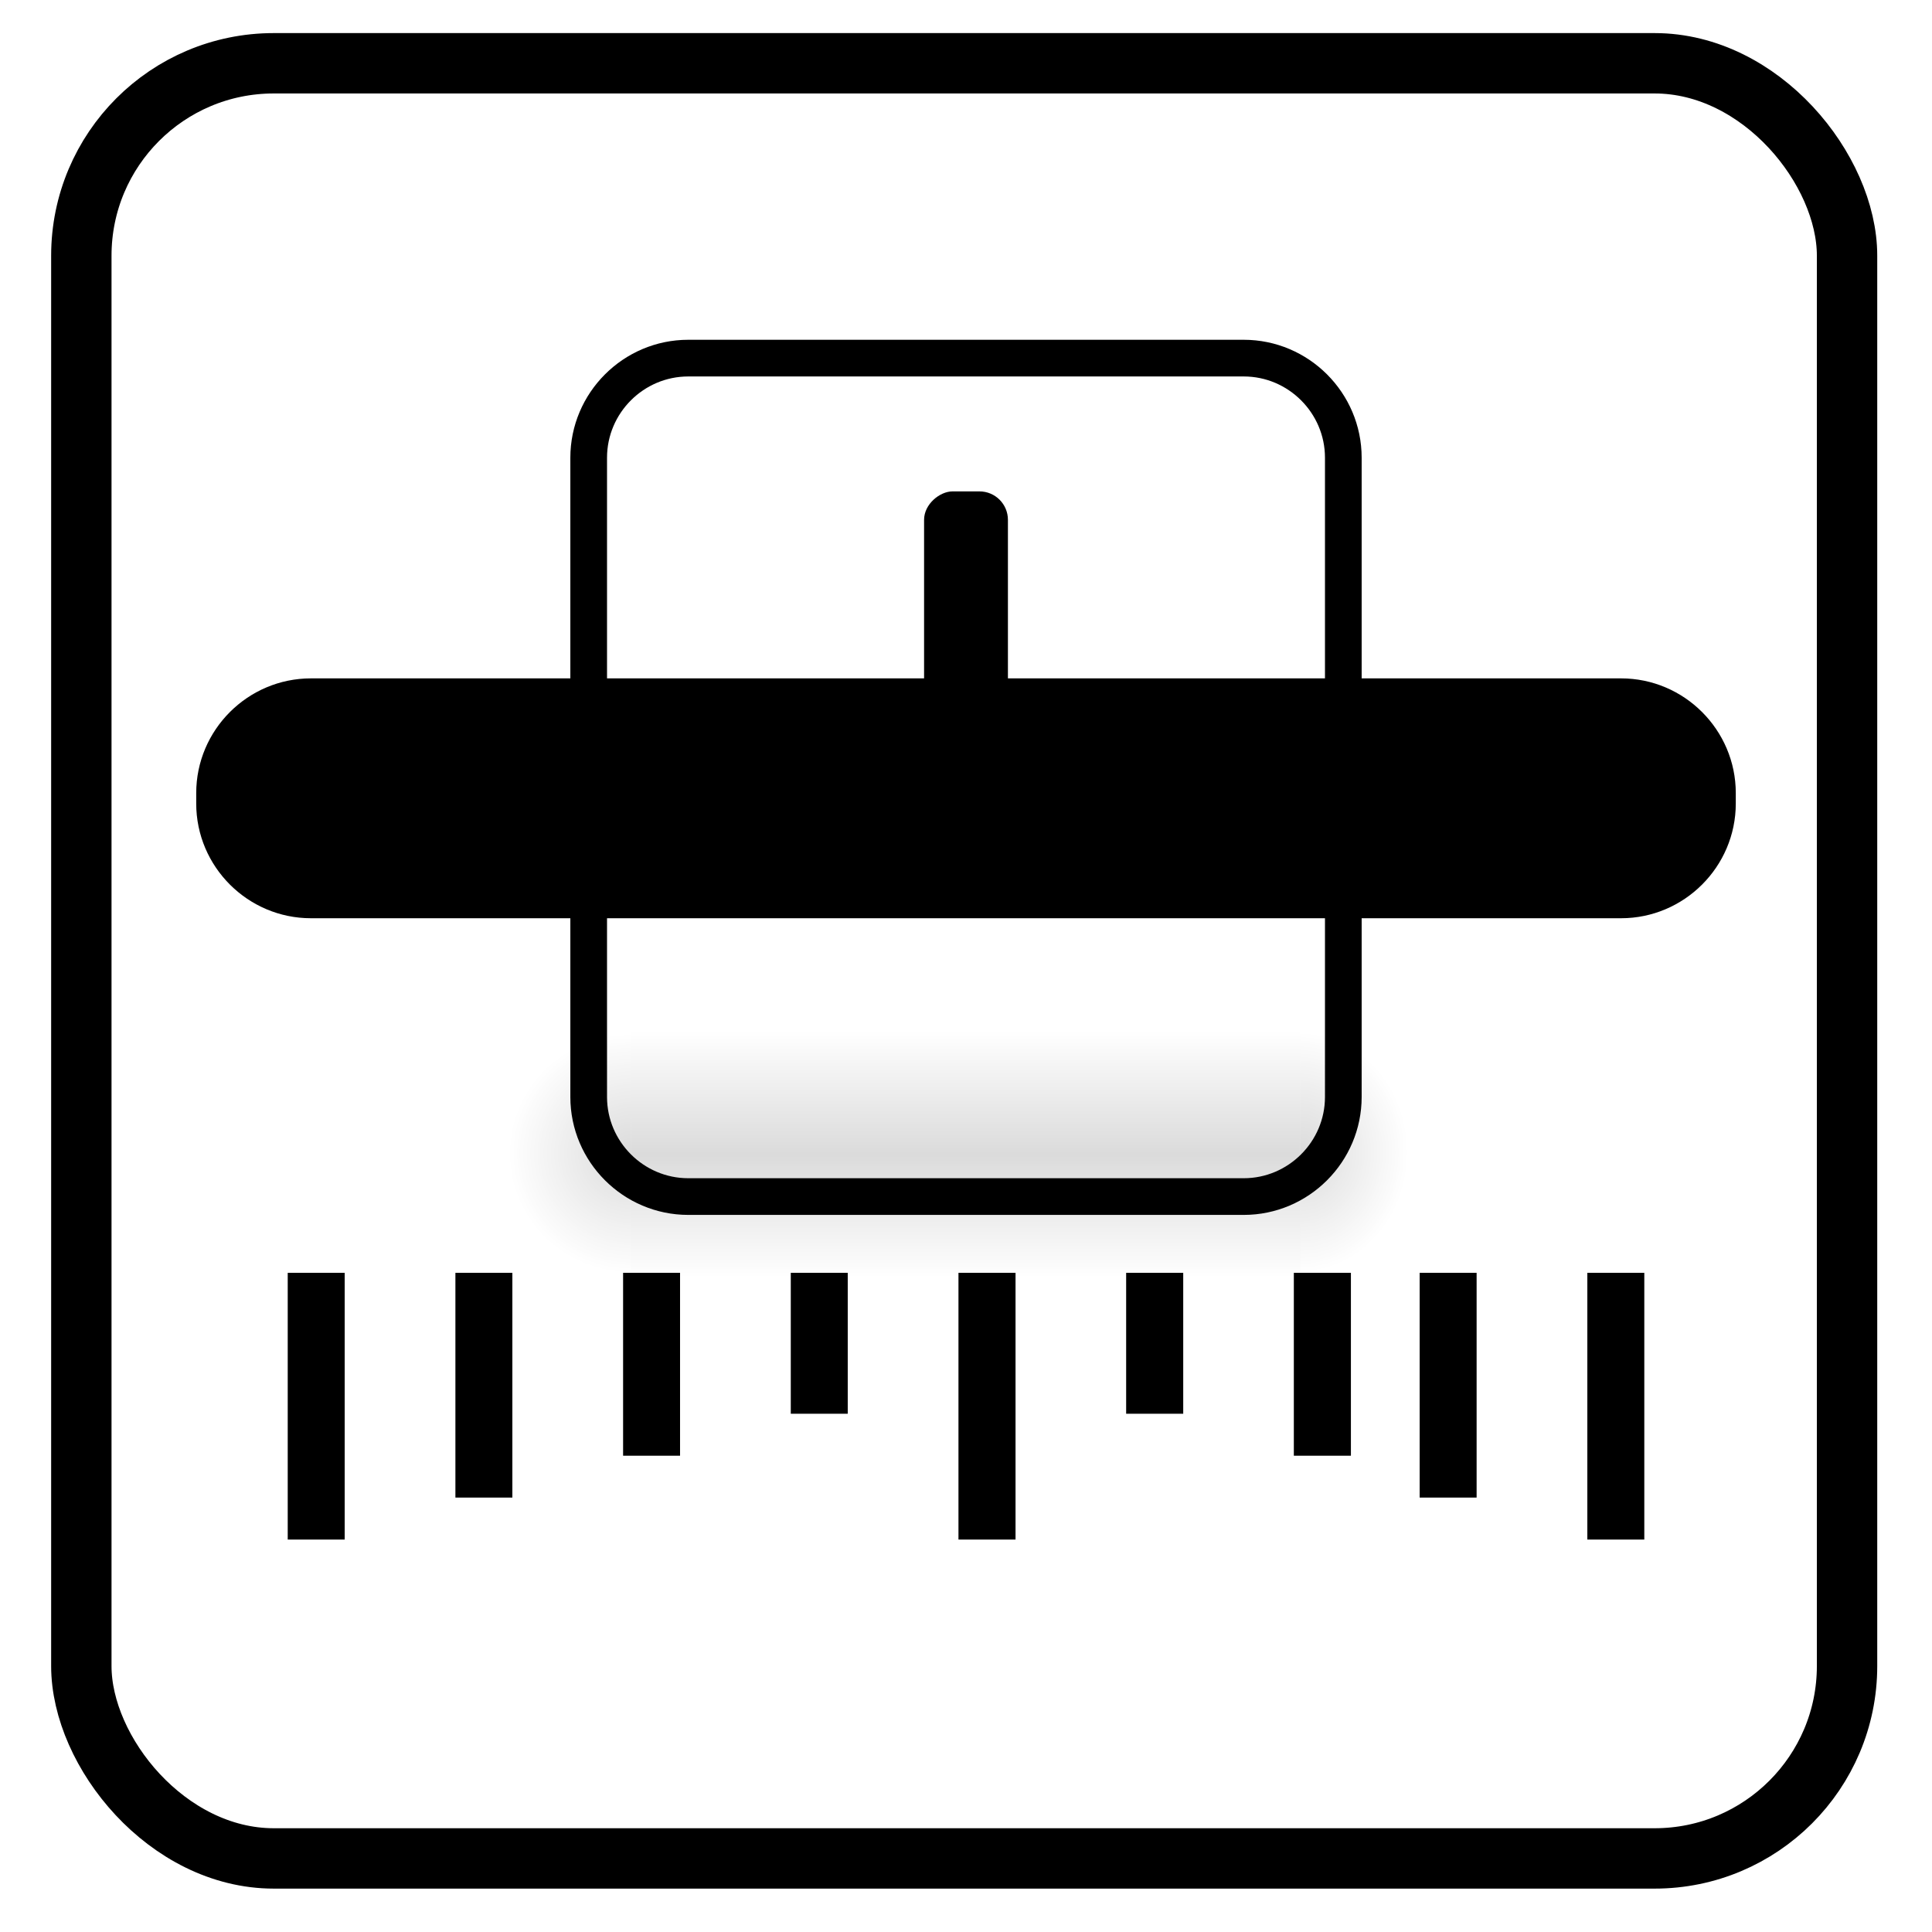 <?xml version="1.0" encoding="UTF-8" standalone="no"?>
<!-- Created with Inkscape (http://www.inkscape.org/) -->

<svg
   xmlns:dc="http://purl.org/dc/elements/1.1/"
   xmlns:cc="http://creativecommons.org/ns#"
   xmlns:rdf="http://www.w3.org/1999/02/22-rdf-syntax-ns#"
   xmlns:svg="http://www.w3.org/2000/svg"
   xmlns="http://www.w3.org/2000/svg"
   xmlns:xlink="http://www.w3.org/1999/xlink"
   xmlns:sodipodi="http://sodipodi.sourceforge.net/DTD/sodipodi-0.dtd"
   xmlns:inkscape="http://www.inkscape.org/namespaces/inkscape"
   width="512"
   height="512"
   id="svg2"
   version="1.1"
   inkscape:version="0.48.5 r10040"
   sodipodi:docname="mixxx.svg"
   inkscape:export-filename="/home/alecive/Scrivania/firefoxTest1.png"
   inkscape:export-xdpi="100"
   inkscape:export-ydpi="100"
   viewBox="0 0 512 512">
  <sodipodi:namedview
     id="base"
     pagecolor="#ffffff"
     bordercolor="#666666"
     borderopacity="1.0"
     inkscape:pageopacity="0.0"
     inkscape:pageshadow="2"
     inkscape:zoom="1.1020922"
     inkscape:cx="13.91965"
     inkscape:cy="342.38518"
     inkscape:document-units="px"
     inkscape:current-layer="svg2"
     showgrid="false"
     inkscape:window-width="1920"
     inkscape:window-height="1007"
     inkscape:window-x="0"
     inkscape:window-y="31"
     inkscape:window-maximized="1"
     inkscape:object-paths="false"
     inkscape:snap-intersection-paths="false"
     inkscape:object-nodes="true"
     inkscape:snap-smooth-nodes="true"
     inkscape:snap-nodes="true" />
  <defs
     id="defs4">
    <linearGradient
       x1="19.245"
       y1="21.031"
       x2="19.36"
       gradientUnits="userSpaceOnUse"
       y2="44.984"
       id="linearGradient2460">
      <stop
         offset="0"
         style="stop-color:#ebebeb;stop-opacity:1;"
         id="stop3602" />
      <stop
         offset="1"
         style="stop-color:#dcdcdc;stop-opacity:1;"
         id="stop3604" />
    </linearGradient>
    <linearGradient
       x1="45.448"
       y1="92.54"
       x2="45.448"
       y2="7.017"
       id="ButtonShadow-0-1-1-5-9"
       gradientUnits="userSpaceOnUse"
       gradientTransform="matrix(1.006,0,0,0.994,100,0)">
      <stop
         id="stop3750-8-9-3-6-4"
         style="stop-color:#000000;stop-opacity:1"
         offset="0" />
      <stop
         id="stop3752-5-6-4-2-9"
         style="stop-color:#000000;stop-opacity:0.588"
         offset="1" />
    </linearGradient>
    <linearGradient
       id="linearGradient3737-9">
      <stop
         id="stop3739-7"
         style="stop-color:#ffffff;stop-opacity:1"
         offset="0" />
      <stop
         id="stop3741-4"
         style="stop-color:#ffffff;stop-opacity:0"
         offset="1" />
    </linearGradient>
    <linearGradient
       id="linearGradient4046-3">
      <stop
         id="stop4048-7"
         style="stop-color:#000000;stop-opacity:1;"
         offset="0" />
      <stop
         id="stop4050-73"
         style="stop-color:#ffffff;stop-opacity:0.2"
         offset="1" />
    </linearGradient>
    <linearGradient
       gradientTransform="matrix(5.452,0,0,1.985,-3212.529,-882.002)"
       gradientUnits="userSpaceOnUse"
       xlink:href="#linearGradient5048"
       id="linearGradient3856"
       y2="609.505"
       x2="302.857"
       y1="366.648"
       x1="302.857" />
    <linearGradient
       id="linearGradient5048">
      <stop
         offset="0"
         style="stop-color:#000000;stop-opacity:0"
         id="stop5050" />
      <stop
         offset="0.5"
         style="stop-color:#000000;stop-opacity:1"
         id="stop5056" />
      <stop
         offset="1"
         style="stop-color:#000000;stop-opacity:0"
         id="stop5052" />
    </linearGradient>
    <radialGradient
       gradientTransform="matrix(2.949,-1.3567159e-7,8.3867703e-6,1.985,-1724.942,-879.262)"
       gradientUnits="userSpaceOnUse"
       xlink:href="#linearGradient5060"
       id="radialGradient3858"
       fy="486.675"
       fx="576.933"
       r="117.143"
       cy="486.675"
       cx="576.933" />
    <linearGradient
       id="linearGradient5060">
      <stop
         offset="0"
         style="stop-color:#000000;stop-opacity:1"
         id="stop5062" />
      <stop
         offset="1"
         style="stop-color:#000000;stop-opacity:0"
         id="stop5064" />
    </linearGradient>
    <radialGradient
       gradientTransform="matrix(-2.795,0,0,2.002,-839.448,-893.929)"
       gradientUnits="userSpaceOnUse"
       xlink:href="#linearGradient5060"
       id="radialGradient3860"
       fy="489.906"
       fx="422.823"
       r="117.143"
       cy="489.906"
       cx="422.823" />
    <linearGradient
       id="linearGradient4226">
      <stop
         offset="0"
         style="stop-color:#000000;stop-opacity:1"
         id="stop4228" />
      <stop
         offset="1"
         style="stop-color:#000000;stop-opacity:0"
         id="stop4230" />
    </linearGradient>
    <linearGradient
       gradientTransform="matrix(1,0,0,0.878,7.0096992e-7,1.427)"
       gradientUnits="userSpaceOnUse"
       xlink:href="#linearGradient3460"
       id="linearGradient3862"
       y2="43.642"
       x2="25.125"
       y1="6"
       x1="25.125" />
    <linearGradient
       id="linearGradient3460">
      <stop
         offset="0"
         style="stop-color:#f1f1f1;stop-opacity:1"
         id="stop3462" />
      <stop
         offset="1"
         style="stop-color:#dddddd;stop-opacity:0.937"
         id="stop3464" />
    </linearGradient>
    <linearGradient
       gradientUnits="userSpaceOnUse"
       xlink:href="#linearGradient3468"
       id="linearGradient3864"
       y2="22.5"
       x2="24.66"
       y1="3.629"
       x1="18.385" />
    <linearGradient
       id="linearGradient3468">
      <stop
         offset="0"
         style="stop-color:#ffffff;stop-opacity:0"
         id="stop3470" />
      <stop
         offset="0.5"
         style="stop-color:#ffffff;stop-opacity:1"
         id="stop3476" />
      <stop
         offset="1"
         style="stop-color:#ffffff;stop-opacity:0"
         id="stop3472" />
    </linearGradient>
    <linearGradient
       gradientTransform="matrix(3.531,0,0,1.97,-1897.522,-872.885)"
       gradientUnits="userSpaceOnUse"
       xlink:href="#linearGradient5048"
       id="linearGradient3867"
       y2="609.505"
       x2="302.857"
       y1="366.648"
       x1="302.857" />
    <linearGradient
       id="linearGradient4242">
      <stop
         offset="0"
         style="stop-color:#000000;stop-opacity:0"
         id="stop4244" />
      <stop
         offset="0.5"
         style="stop-color:#000000;stop-opacity:1"
         id="stop4246" />
      <stop
         offset="1"
         style="stop-color:#000000;stop-opacity:0"
         id="stop4248" />
    </linearGradient>
    <radialGradient
       gradientTransform="matrix(2.021,3.6412947e-4,-2.7703425e-4,1.985,-996.456,-879.472)"
       gradientUnits="userSpaceOnUse"
       xlink:href="#linearGradient5060"
       id="radialGradient3869"
       fy="486.675"
       fx="576.933"
       r="117.143"
       cy="486.675"
       cx="576.933" />
    <linearGradient
       id="linearGradient4251">
      <stop
         offset="0"
         style="stop-color:#000000;stop-opacity:1"
         id="stop4253" />
      <stop
         offset="1"
         style="stop-color:#000000;stop-opacity:0"
         id="stop4255" />
    </linearGradient>
    <radialGradient
       gradientTransform="matrix(-1.785,0,0,1.986,-371.349,-888.324)"
       gradientUnits="userSpaceOnUse"
       xlink:href="#linearGradient5060"
       id="radialGradient3871"
       fy="489.906"
       fx="422.823"
       r="117.143"
       cy="489.906"
       cx="422.823" />
    <linearGradient
       id="linearGradient4258">
      <stop
         offset="0"
         style="stop-color:#000000;stop-opacity:1"
         id="stop4260" />
      <stop
         offset="1"
         style="stop-color:#000000;stop-opacity:0"
         id="stop4262" />
    </linearGradient>
    <linearGradient
       gradientTransform="matrix(0.8,0,0,0.745,-2.3,-6.128)"
       gradientUnits="userSpaceOnUse"
       xlink:href="#linearGradient4008"
       id="linearGradient3873"
       y2="-43.625"
       x2="27.195"
       y1="-43.625"
       x1="24.375" />
    <linearGradient
       id="linearGradient4008">
      <stop
         offset="0"
         style="stop-color:#797979;stop-opacity:1"
         id="stop4010" />
      <stop
         offset="1"
         style="stop-color:#babdb6;stop-opacity:1"
         id="stop4012" />
    </linearGradient>
    <linearGradient
       gradientTransform="matrix(0.655,0,0,0.459,1.621,12.973)"
       gradientUnits="userSpaceOnUse"
       xlink:href="#linearGradient3992"
       id="linearGradient3875"
       y2="42.633"
       x2="12.979"
       y1="10.432"
       x1="12.979" />
    <linearGradient
       id="linearGradient3992">
      <stop
         offset="0"
         style="stop-color:#6b6d68;stop-opacity:1"
         id="stop3994" />
      <stop
         offset="0.103"
         style="stop-color:#4d4e4b;stop-opacity:1"
         id="stop3996" />
      <stop
         offset="1"
         style="stop-color:#454643;stop-opacity:1"
         id="stop3998" />
    </linearGradient>
    <linearGradient
       gradientTransform="matrix(0.739,0,0,0.652,-1.217,-8.348)"
       gradientUnits="userSpaceOnUse"
       xlink:href="#linearGradient4000"
       id="linearGradient3877"
       y2="-40.313"
       x2="45.125"
       y1="-10.188"
       x1="14" />
    <linearGradient
       id="linearGradient4000">
      <stop
         offset="0"
         style="stop-color:#ffffff;stop-opacity:1"
         id="stop4002" />
      <stop
         offset="1"
         style="stop-color:#ffffff;stop-opacity:0"
         id="stop4004" />
    </linearGradient>
    <linearGradient
       gradientTransform="matrix(0.521,0,0,0.379,2.48,14.897)"
       gradientUnits="userSpaceOnUse"
       xlink:href="#linearGradient6330"
       id="linearGradient3879"
       y2="9"
       x2="24.986"
       y1="37.924"
       x1="24.986" />
    <linearGradient
       id="linearGradient6330">
      <stop
         offset="0"
         style="stop-color:#6b6d68;stop-opacity:1"
         id="stop6332" />
      <stop
         offset="0.586"
         style="stop-color:#4d4e4b;stop-opacity:1"
         id="stop6334" />
      <stop
         offset="1"
         style="stop-color:#454643;stop-opacity:1"
         id="stop6336" />
    </linearGradient>
    <linearGradient
       gradientTransform="matrix(0.632,0,0,0.423,-0.289,14.058)"
       gradientUnits="userSpaceOnUse"
       xlink:href="#linearGradient6346"
       id="linearGradient3881"
       y2="10"
       x2="23.156"
       y1="37.015"
       x1="23.156" />
    <linearGradient
       id="linearGradient6346">
      <stop
         offset="0"
         style="stop-color:#2e3436;stop-opacity:1"
         id="stop6348" />
      <stop
         offset="1"
         style="stop-color:#3e3e3e;stop-opacity:1"
         id="stop6350" />
    </linearGradient>
    <linearGradient
       gradientTransform="matrix(0.999,0,0,0.926,0.015,1.272)"
       gradientUnits="userSpaceOnUse"
       xlink:href="#linearGradient3460-4"
       id="linearGradient3461-0"
       y2="43.642"
       x2="25.125"
       y1="6"
       x1="25.125" />
    <linearGradient
       id="linearGradient3460-4">
      <stop
         offset="0"
         style="stop-color:#f1f1f1;stop-opacity:1"
         id="stop3462-64" />
      <stop
         offset="1"
         style="stop-color:#dddddd;stop-opacity:0.937"
         id="stop3464-64" />
    </linearGradient>
    <linearGradient
       gradientTransform="matrix(1,0,0,1.029,0.007,0.857)"
       gradientUnits="userSpaceOnUse"
       xlink:href="#linearGradient3468-84"
       id="linearGradient3463-3"
       y2="22.5"
       x2="24.66"
       y1="3.629"
       x1="18.385" />
    <linearGradient
       id="linearGradient3468-84">
      <stop
         offset="0"
         style="stop-color:#ffffff;stop-opacity:0"
         id="stop3470-0" />
      <stop
         offset="0.5"
         style="stop-color:#ffffff;stop-opacity:1"
         id="stop3476-0" />
      <stop
         offset="1"
         style="stop-color:#ffffff;stop-opacity:0"
         id="stop3472-9" />
    </linearGradient>
    <linearGradient
       gradientTransform="matrix(3.531,0,0,1.97,-1897.522,-872.885)"
       gradientUnits="userSpaceOnUse"
       xlink:href="#linearGradient5048-75"
       id="linearGradient3867-3"
       y2="609.505"
       x2="302.857"
       y1="366.648"
       x1="302.857" />
    <linearGradient
       id="linearGradient5048-75">
      <stop
         offset="0"
         style="stop-color:#000000;stop-opacity:0"
         id="stop5050-7" />
      <stop
         offset="0.5"
         style="stop-color:#000000;stop-opacity:1"
         id="stop5056-2" />
      <stop
         offset="1"
         style="stop-color:#000000;stop-opacity:0"
         id="stop5052-9" />
    </linearGradient>
    <radialGradient
       gradientTransform="matrix(2.021,3.6412947e-4,-2.7703425e-4,1.985,-996.456,-879.472)"
       gradientUnits="userSpaceOnUse"
       xlink:href="#linearGradient5060-5"
       id="radialGradient3869-7"
       fy="486.675"
       fx="576.933"
       r="117.143"
       cy="486.675"
       cx="576.933" />
    <linearGradient
       id="linearGradient5060-5">
      <stop
         offset="0"
         style="stop-color:#000000;stop-opacity:1"
         id="stop5062-6" />
      <stop
         offset="1"
         style="stop-color:#000000;stop-opacity:0"
         id="stop5064-5" />
    </linearGradient>
    <radialGradient
       gradientTransform="matrix(-1.785,0,0,1.986,-371.349,-888.324)"
       gradientUnits="userSpaceOnUse"
       xlink:href="#linearGradient5060-5"
       id="radialGradient3871-3"
       fy="489.906"
       fx="422.823"
       r="117.143"
       cy="489.906"
       cx="422.823" />
    <linearGradient
       id="linearGradient4305">
      <stop
         offset="0"
         style="stop-color:#000000;stop-opacity:1"
         id="stop4307" />
      <stop
         offset="1"
         style="stop-color:#000000;stop-opacity:0"
         id="stop4309" />
    </linearGradient>
    <linearGradient
       gradientTransform="matrix(0.655,0,0,0.459,2.621,12.973)"
       gradientUnits="userSpaceOnUse"
       xlink:href="#linearGradient3992-0-9-4"
       id="linearGradient4458-9-9-0"
       y2="42.633"
       x2="12.979"
       y1="10.432"
       x1="12.979" />
    <linearGradient
       id="linearGradient3992-0-9-4">
      <stop
         offset="0"
         style="stop-color:#6b6d68;stop-opacity:1"
         id="stop3994-5-9-8" />
      <stop
         offset="0.103"
         style="stop-color:#4d4e4b;stop-opacity:1"
         id="stop3996-2-1-5" />
      <stop
         offset="1"
         style="stop-color:#454643;stop-opacity:1"
         id="stop3998-2-7-5" />
    </linearGradient>
    <linearGradient
       gradientTransform="matrix(0.739,0,0,0.652,-0.217,-8.348)"
       gradientUnits="userSpaceOnUse"
       xlink:href="#linearGradient4000-4-3-4"
       id="linearGradient4456-2-2-5"
       y2="-40.313"
       x2="45.125"
       y1="-10.188"
       x1="14" />
    <linearGradient
       id="linearGradient4000-4-3-4">
      <stop
         offset="0"
         style="stop-color:#ffffff;stop-opacity:1"
         id="stop4002-8-6-2" />
      <stop
         offset="1"
         style="stop-color:#ffffff;stop-opacity:0"
         id="stop4004-3-5-1" />
    </linearGradient>
    <linearGradient
       gradientTransform="matrix(0.521,0,0,0.379,3.48,14.897)"
       gradientUnits="userSpaceOnUse"
       xlink:href="#linearGradient6330-9-2-2"
       id="linearGradient4803-7-6-9"
       y2="9"
       x2="24.986"
       y1="37.924"
       x1="24.986" />
    <linearGradient
       id="linearGradient6330-9-2-2">
      <stop
         offset="0"
         style="stop-color:#6b6d68;stop-opacity:1"
         id="stop6332-3-7-4" />
      <stop
         offset="0.586"
         style="stop-color:#4d4e4b;stop-opacity:1"
         id="stop6334-8-0-5" />
      <stop
         offset="1"
         style="stop-color:#454643;stop-opacity:1"
         id="stop6336-0-3-8" />
    </linearGradient>
    <linearGradient
       y2="609.505"
       x2="302.857"
       y1="366.648"
       x1="302.857"
       gradientTransform="matrix(5.452,0,0,1.985,-3212.529,-882.002)"
       gradientUnits="userSpaceOnUse"
       id="linearGradient3856-1"
       xlink:href="#linearGradient5048-7"
       inkscape:collect="always" />
    <linearGradient
       id="linearGradient5048-7">
      <stop
         id="stop5050-5"
         offset="0"
         style="stop-color:black;stop-opacity:0;" />
      <stop
         style="stop-color:black;stop-opacity:1;"
         offset="0.5"
         id="stop5056-5" />
      <stop
         id="stop5052-4"
         offset="1"
         style="stop-color:black;stop-opacity:0;" />
    </linearGradient>
    <radialGradient
       r="117.143"
       fy="486.675"
       fx="576.933"
       cy="486.675"
       cx="576.933"
       gradientTransform="matrix(2.949,-1.3567159e-7,8.3867703e-6,1.985,-1724.942,-879.262)"
       gradientUnits="userSpaceOnUse"
       id="radialGradient3858-1"
       xlink:href="#linearGradient5060-8"
       inkscape:collect="always" />
    <linearGradient
       id="linearGradient5060-8"
       inkscape:collect="always">
      <stop
         id="stop5062-8"
         offset="0"
         style="stop-color:black;stop-opacity:1;" />
      <stop
         id="stop5064-3"
         offset="1"
         style="stop-color:black;stop-opacity:0;" />
    </linearGradient>
    <radialGradient
       r="117.143"
       fy="489.906"
       fx="422.823"
       cy="489.906"
       cx="422.823"
       gradientTransform="matrix(-2.795,0,0,2.002,-839.448,-893.929)"
       gradientUnits="userSpaceOnUse"
       id="radialGradient3349"
       xlink:href="#linearGradient5060-8"
       inkscape:collect="always" />
    <linearGradient
       y2="43.642"
       x2="25.125"
       y1="6"
       x1="25.125"
       gradientTransform="matrix(9.404,0,0,8.257,748.749,118.401)"
       gradientUnits="userSpaceOnUse"
       id="linearGradient3862-2"
       xlink:href="#linearGradient3460-2"
       inkscape:collect="always" />
    <linearGradient
       inkscape:collect="always"
       id="linearGradient3460-2">
      <stop
         style="stop-color:#f1f1f1;stop-opacity:1"
         offset="0"
         id="stop3462-6" />
      <stop
         style="stop-color:#dddddd;stop-opacity:0.937"
         offset="1"
         id="stop3464-6" />
    </linearGradient>
    <linearGradient
       y2="22.5"
       x2="24.66"
       y1="3.629"
       x1="18.385"
       gradientUnits="userSpaceOnUse"
       id="linearGradient3347"
       xlink:href="#linearGradient3468-8"
       inkscape:collect="always"
       gradientTransform="matrix(9.404,0,0,9.404,748.749,104.984)" />
    <linearGradient
       id="linearGradient3468-8">
      <stop
         id="stop3470-4"
         offset="0"
         style="stop-color:#ffffff;stop-opacity:0;" />
      <stop
         style="stop-color:#ffffff;stop-opacity:1;"
         offset="0.5"
         id="stop3476-1" />
      <stop
         id="stop3472-7"
         offset="1"
         style="stop-color:#ffffff;stop-opacity:0;" />
    </linearGradient>
    <linearGradient
       y2="609.505"
       x2="302.857"
       y1="366.648"
       x1="302.857"
       gradientTransform="matrix(3.531,0,0,1.97,-1897.522,-872.885)"
       gradientUnits="userSpaceOnUse"
       id="linearGradient3867-1"
       xlink:href="#linearGradient5048-7"
       inkscape:collect="always" />
    <linearGradient
       id="linearGradient4351">
      <stop
         id="stop4353"
         offset="0"
         style="stop-color:black;stop-opacity:0;" />
      <stop
         style="stop-color:black;stop-opacity:1;"
         offset="0.5"
         id="stop4355" />
      <stop
         id="stop4357"
         offset="1"
         style="stop-color:black;stop-opacity:0;" />
    </linearGradient>
    <radialGradient
       r="117.143"
       fy="486.675"
       fx="576.933"
       cy="486.675"
       cx="576.933"
       gradientTransform="matrix(2.021,3.6412947e-4,-2.7703425e-4,1.985,-996.456,-879.472)"
       gradientUnits="userSpaceOnUse"
       id="radialGradient3869-8"
       xlink:href="#linearGradient5060-8"
       inkscape:collect="always" />
    <radialGradient
       r="117.143"
       fy="489.906"
       fx="422.823"
       cy="489.906"
       cx="422.823"
       gradientTransform="matrix(-1.785,0,0,1.986,-371.349,-888.324)"
       gradientUnits="userSpaceOnUse"
       id="radialGradient3871-7"
       xlink:href="#linearGradient5060-8"
       inkscape:collect="always" />
    <linearGradient
       y2="-43.625"
       x2="27.195"
       y1="-43.625"
       x1="24.375"
       gradientTransform="matrix(7.523,0,0,7.003,83.355,-806.371)"
       gradientUnits="userSpaceOnUse"
       id="linearGradient3873-8"
       xlink:href="#linearGradient4008-7"
       inkscape:collect="always" />
    <linearGradient
       id="linearGradient4008-7"
       inkscape:collect="always">
      <stop
         id="stop4010-7"
         offset="0"
         style="stop-color:#797979;stop-opacity:1" />
      <stop
         id="stop4012-4"
         offset="1"
         style="stop-color:#babdb6;stop-opacity:1" />
    </linearGradient>
    <linearGradient
       y2="42.633"
       x2="12.979"
       y1="10.432"
       x1="12.979"
       gradientTransform="matrix(6.161,0,0,4.321,120.224,870.743)"
       gradientUnits="userSpaceOnUse"
       id="linearGradient3875-4"
       xlink:href="#linearGradient3992-9"
       inkscape:collect="always" />
    <linearGradient
       id="linearGradient3992-9">
      <stop
         id="stop3994-1"
         offset="0"
         style="stop-color:#6b6d68;stop-opacity:1;" />
      <stop
         style="stop-color:#4d4e4b;stop-opacity:1;"
         offset="0.103"
         id="stop3996-5" />
      <stop
         id="stop3998-5"
         offset="1"
         style="stop-color:#454643;stop-opacity:1" />
    </linearGradient>
    <linearGradient
       y2="-40.313"
       x2="45.125"
       y1="-10.188"
       x1="14"
       gradientTransform="matrix(6.951,0,0,6.133,93.536,-827.249)"
       gradientUnits="userSpaceOnUse"
       id="linearGradient3877-5"
       xlink:href="#linearGradient4000-8"
       inkscape:collect="always" />
    <linearGradient
       id="linearGradient4000-8"
       inkscape:collect="always">
      <stop
         id="stop4002-2"
         offset="0"
         style="stop-color:#ffffff;stop-opacity:1;" />
      <stop
         id="stop4004-9"
         offset="1"
         style="stop-color:#ffffff;stop-opacity:0;" />
    </linearGradient>
    <linearGradient
       y2="9"
       x2="24.986"
       y1="37.924"
       x1="24.986"
       gradientTransform="matrix(4.9,0,0,3.567,128.307,888.832)"
       gradientUnits="userSpaceOnUse"
       id="linearGradient3879-8"
       xlink:href="#linearGradient6330-2"
       inkscape:collect="always" />
    <linearGradient
       id="linearGradient6330-2">
      <stop
         style="stop-color:#6b6d68;stop-opacity:1;"
         offset="0"
         id="stop6332-0" />
      <stop
         id="stop6334-7"
         offset="0.586"
         style="stop-color:#4d4e4b;stop-opacity:1;" />
      <stop
         style="stop-color:#454643;stop-opacity:1"
         offset="1"
         id="stop6336-4" />
    </linearGradient>
    <linearGradient
       y2="10"
       x2="23.156"
       y1="37.015"
       x1="23.156"
       gradientTransform="matrix(5.939,0,0,3.979,102.262,880.943)"
       gradientUnits="userSpaceOnUse"
       id="linearGradient3881-8"
       xlink:href="#linearGradient6346-5"
       inkscape:collect="always" />
    <linearGradient
       id="linearGradient6346-5"
       inkscape:collect="always">
      <stop
         id="stop6348-8"
         offset="0"
         style="stop-color:#2e3436;stop-opacity:1;" />
      <stop
         id="stop6350-3"
         offset="1"
         style="stop-color:#3e3e3e;stop-opacity:1" />
    </linearGradient>
    <linearGradient
       y2="609.505"
       x2="302.857"
       y1="366.648"
       x1="302.857"
       gradientTransform="matrix(3.531,0,0,1.97,-1897.522,-872.885)"
       gradientUnits="userSpaceOnUse"
       id="linearGradient5067"
       xlink:href="#linearGradient5048-7"
       inkscape:collect="always" />
    <radialGradient
       r="117.143"
       fy="486.675"
       fx="576.933"
       cy="486.675"
       cx="576.933"
       gradientTransform="matrix(2.021,3.6412947e-4,-2.7703425e-4,1.985,-996.456,-879.472)"
       gradientUnits="userSpaceOnUse"
       id="radialGradient5069"
       xlink:href="#linearGradient5060-8"
       inkscape:collect="always" />
    <radialGradient
       r="117.143"
       fy="489.906"
       fx="422.823"
       cy="489.906"
       cx="422.823"
       gradientTransform="matrix(-1.785,0,0,1.986,-371.349,-888.324)"
       gradientUnits="userSpaceOnUse"
       id="radialGradient5071"
       xlink:href="#linearGradient5060-8"
       inkscape:collect="always" />
    <linearGradient
       y2="-43.625"
       x2="27.195"
       y1="-43.625"
       x1="24.375"
       gradientTransform="matrix(7.523,0,0,7.003,83.355,-806.371)"
       gradientUnits="userSpaceOnUse"
       id="linearGradient5073"
       xlink:href="#linearGradient4008-7"
       inkscape:collect="always" />
    <linearGradient
       y2="42.633"
       x2="12.979"
       y1="10.432"
       x1="12.979"
       gradientTransform="matrix(6.161,0,0,4.321,120.224,870.743)"
       gradientUnits="userSpaceOnUse"
       id="linearGradient5075"
       xlink:href="#linearGradient3992-9"
       inkscape:collect="always" />
    <linearGradient
       y2="-40.313"
       x2="45.125"
       y1="-10.188"
       x1="14"
       gradientTransform="matrix(6.951,0,0,6.133,93.536,-827.249)"
       gradientUnits="userSpaceOnUse"
       id="linearGradient5077"
       xlink:href="#linearGradient4000-8"
       inkscape:collect="always" />
    <linearGradient
       y2="9"
       x2="24.986"
       y1="37.924"
       x1="24.986"
       gradientTransform="matrix(4.9,0,0,3.567,128.307,888.832)"
       gradientUnits="userSpaceOnUse"
       id="linearGradient5079"
       xlink:href="#linearGradient6330-2"
       inkscape:collect="always" />
    <linearGradient
       y2="10"
       x2="23.156"
       y1="37.015"
       x1="23.156"
       gradientTransform="matrix(5.939,0,0,3.979,102.262,880.943)"
       gradientUnits="userSpaceOnUse"
       id="linearGradient5081"
       xlink:href="#linearGradient6346-5"
       inkscape:collect="always" />
    <linearGradient
       y2="9"
       x2="24.986"
       y1="37.924"
       x1="24.986"
       gradientTransform="matrix(5.066,0,0,3.688,61.363,167.494)"
       gradientUnits="userSpaceOnUse"
       id="linearGradient5104"
       xlink:href="#linearGradient6330-2"
       inkscape:collect="always" />
    <linearGradient
       y2="10"
       x2="23.156"
       y1="37.015"
       x1="23.156"
       gradientTransform="matrix(6.14,0,0,4.113,34.436,159.338)"
       gradientUnits="userSpaceOnUse"
       id="linearGradient5106"
       xlink:href="#linearGradient6346-5"
       inkscape:collect="always" />
    <linearGradient
       y2="-40.313"
       x2="45.125"
       y1="-10.188"
       x1="14"
       gradientTransform="matrix(7.186,0,0,6.341,25.414,-103.826)"
       gradientUnits="userSpaceOnUse"
       id="linearGradient5109"
       xlink:href="#linearGradient4000-8"
       inkscape:collect="always" />
    <linearGradient
       y2="42.633"
       x2="12.979"
       y1="10.432"
       x1="12.979"
       gradientTransform="matrix(6.37,0,0,4.467,53.007,148.792)"
       gradientUnits="userSpaceOnUse"
       id="linearGradient5112"
       xlink:href="#linearGradient3992-9"
       inkscape:collect="always" />
    <linearGradient
       y2="609.505"
       x2="302.857"
       y1="366.648"
       x1="302.857"
       gradientTransform="matrix(3.531,0,0,1.97,-1897.522,-872.885)"
       gradientUnits="userSpaceOnUse"
       id="linearGradient5929"
       xlink:href="#linearGradient5048-7"
       inkscape:collect="always" />
    <radialGradient
       r="117.143"
       fy="486.675"
       fx="576.933"
       cy="486.675"
       cx="576.933"
       gradientTransform="matrix(2.021,3.6412947e-4,-2.7703425e-4,1.985,-996.456,-879.472)"
       gradientUnits="userSpaceOnUse"
       id="radialGradient5931"
       xlink:href="#linearGradient5060-8"
       inkscape:collect="always" />
    <radialGradient
       r="117.143"
       fy="489.906"
       fx="422.823"
       cy="489.906"
       cx="422.823"
       gradientTransform="matrix(-1.785,0,0,1.986,-371.349,-888.324)"
       gradientUnits="userSpaceOnUse"
       id="radialGradient5933"
       xlink:href="#linearGradient5060-8"
       inkscape:collect="always" />
    <linearGradient
       y2="42.633"
       x2="12.979"
       y1="10.432"
       x1="12.979"
       gradientTransform="matrix(6.37,0,0,4.467,53.007,148.792)"
       gradientUnits="userSpaceOnUse"
       id="linearGradient5935"
       xlink:href="#linearGradient3992-9"
       inkscape:collect="always" />
    <linearGradient
       y2="-40.313"
       x2="45.125"
       y1="-10.188"
       x1="14"
       gradientTransform="matrix(7.186,0,0,6.341,25.414,-103.826)"
       gradientUnits="userSpaceOnUse"
       id="linearGradient5937"
       xlink:href="#linearGradient4000-8"
       inkscape:collect="always" />
    <linearGradient
       y2="9"
       x2="24.986"
       y1="37.924"
       x1="24.986"
       gradientTransform="matrix(5.066,0,0,3.688,61.363,167.494)"
       gradientUnits="userSpaceOnUse"
       id="linearGradient5939"
       xlink:href="#linearGradient6330-2"
       inkscape:collect="always" />
    <linearGradient
       y2="10"
       x2="23.156"
       y1="37.015"
       x1="23.156"
       gradientTransform="matrix(6.14,0,0,4.113,34.436,159.338)"
       gradientUnits="userSpaceOnUse"
       id="linearGradient5941"
       xlink:href="#linearGradient6346-5"
       inkscape:collect="always" />
    <linearGradient
       y2="10"
       x2="23.156"
       y1="37.015"
       x1="23.156"
       gradientTransform="matrix(0,6.14,4.113,0,159.338,34.436)"
       gradientUnits="userSpaceOnUse"
       id="linearGradient5947"
       xlink:href="#linearGradient6346-5"
       inkscape:collect="always" />
    <linearGradient
       y2="10"
       x2="23.156"
       y1="37.015"
       x1="23.156"
       gradientTransform="matrix(0,6.14,4.113,0,159.338,34.436)"
       gradientUnits="userSpaceOnUse"
       id="linearGradient5965"
       xlink:href="#linearGradient6346-5"
       inkscape:collect="always" />
    <linearGradient
       y2="10"
       x2="23.156"
       y1="37.015"
       x1="23.156"
       gradientTransform="matrix(0,6.14,4.113,0,159.338,34.436)"
       gradientUnits="userSpaceOnUse"
       id="linearGradient5996"
       xlink:href="#linearGradient6346-5"
       inkscape:collect="always" />
    <linearGradient
       y2="10"
       x2="23.156"
       y1="37.015"
       x1="23.156"
       gradientTransform="matrix(0,6.14,4.113,0,159.338,34.436)"
       gradientUnits="userSpaceOnUse"
       id="linearGradient6004"
       xlink:href="#linearGradient6346-5"
       inkscape:collect="always" />
    <linearGradient
       inkscape:collect="always"
       xlink:href="#linearGradient6346-5"
       id="linearGradient7237"
       gradientUnits="userSpaceOnUse"
       gradientTransform="matrix(0,7.017,4.7,0,145.539,4.805)"
       x1="23.156"
       y1="37.015"
       x2="23.156"
       y2="10" />
  </defs>
  <rect
     style="opacity:1;fill:none;fill-opacity:1;stroke:#000000;stroke-width:16;stroke-miterlimit:4;stroke-dasharray:none;stroke-dashoffset:0;stroke-opacity:1"
     id="rect3587"
     width="467.934"
     height="475.733"
     x="21.554"
     y="16.77"
     ry="50.994" />
  <g
     id="layer1"
     inkscape:groupmode="layer"
     inkscape:label="Livello 1"
     transform="translate(0,-540.362)" />
  <g
     id="g2036"
     transform="matrix(1.1,0,0,0.444,95.081,256.393)">
    <g
       id="g3712"
       style="opacity:0.4"
       transform="matrix(1.053,0,0,1.286,-1.263,-13.429)" />
  </g>
  <g
     transform="translate(97.481,231.282)"
     id="g3541" />
  <g
     transform="translate(97.481,231.282)"
     id="g3536" />
  <g
     id="g4076"
     transform="translate(-605.519,-353.968)">
    <g
       transform="translate(-926.668,684.384)"
       id="g4038" />
  </g>
  <g
     style="display:none"
     id="layer1-2"
     transform="matrix(9.404,0,0,9.404,748.749,104.984)">
    <g
       style="display:inline;opacity:0.354"
       id="g3798"
       transform="matrix(-0.018,0,0,0.017,5.628,42.562)">
      <rect
         style="color:#000000;display:inline;overflow:visible;visibility:visible;opacity:0.402;fill:url(#linearGradient3856);fill-opacity:1;fill-rule:nonzero;stroke:none;stroke-width:1;marker:none"
         id="rect3800"
         y="-154.329"
         x="-2021.197"
         height="481.99"
         width="1999.924" />
      <path
         style="color:#000000;display:inline;overflow:visible;visibility:visible;opacity:0.402;fill:url(#radialGradient3858);fill-opacity:1;fill-rule:nonzero;stroke:none;stroke-width:1;marker:none"
         id="path3802"
         d="m -23.829,-154.329 c 0,0 0,481.984 0,481.984 142.874,0.907 345.4,-107.988 345.4,-241.023 0,-133.035 -159.437,-240.961 -345.4,-240.961 z"
         inkscape:connector-curvature="0" />
      <path
         style="color:#000000;display:inline;overflow:visible;visibility:visible;opacity:0.402;fill:url(#radialGradient3860);fill-opacity:1;fill-rule:nonzero;stroke:none;stroke-width:1;marker:none"
         id="path3804"
         d="m -2021.197,-154.329 c 0,0 0,481.984 0,481.984 -141.817,0.907 -342.844,-107.988 -342.844,-241.023 0,-133.035 158.257,-240.961 342.844,-240.961 z"
         inkscape:connector-curvature="0" />
    </g>
    <rect
       style="color:#000000;display:inline;overflow:visible;visibility:visible;fill:#b8b8b8;fill-opacity:1;fill-rule:nonzero;stroke:#888a85;stroke-width:1;stroke-linecap:round;stroke-linejoin:miter;stroke-miterlimit:4;stroke-dasharray:none;stroke-dashoffset:0;stroke-opacity:1;marker:none;enable-background:accumulate"
       id="rect3806"
       y="7.5"
       x="2.5"
       ry="2.071"
       rx="2.071"
       height="36"
       width="42.88" />
    <rect
       style="color:#000000;display:inline;overflow:visible;visibility:visible;fill:url(#linearGradient3862);fill-opacity:1;fill-rule:nonzero;stroke:#888a85;stroke-width:1;stroke-linecap:round;stroke-linejoin:miter;stroke-miterlimit:4;stroke-dasharray:none;stroke-dashoffset:0;stroke-opacity:1;marker:none;enable-background:accumulate"
       id="rect3808"
       y="4.5"
       x="2.5"
       ry="2.071"
       rx="2.071"
       height="36"
       width="43" />
    <rect
       style="color:#000000;display:inline;overflow:visible;visibility:visible;opacity:0.825;fill:none;stroke:#ffffff;stroke-width:1;stroke-linecap:round;stroke-linejoin:miter;stroke-miterlimit:4;stroke-dasharray:none;stroke-dashoffset:0;stroke-opacity:1;marker:none;enable-background:accumulate"
       id="rect3810"
       y="5.5"
       x="3.5"
       ry="1.011"
       rx="1.011"
       height="34"
       width="41" />
    <rect
       style="color:#000000;display:inline;overflow:visible;visibility:visible;fill:url(#linearGradient3864);fill-opacity:1;fill-rule:nonzero;stroke:none;stroke-width:1;marker:none;enable-background:accumulate"
       id="rect3812"
       y="5"
       x="3"
       ry="1.011"
       rx="1.011"
       height="35"
       width="42" />
    <g
       style="display:inline;opacity:0.354"
       id="g3814"
       transform="matrix(-0.012,0,0,0.012,18.09,25.9)">
      <rect
         style="color:#000000;display:inline;overflow:visible;visibility:visible;opacity:0.402;fill:url(#linearGradient3867);fill-opacity:1;fill-rule:nonzero;stroke:none;stroke-width:1;marker:none"
         id="rect3816"
         y="-150.697"
         x="-1125.993"
         height="478.357"
         width="1295.189" />
      <path
         style="color:#000000;display:inline;overflow:visible;visibility:visible;opacity:0.402;fill:url(#radialGradient3869);fill-opacity:1;fill-rule:nonzero;stroke:none;stroke-width:1;marker:none"
         id="path3818"
         d="m 169.196,-154.329 c 0,0 0,481.984 0,481.984 133.938,0.907 323.797,-107.988 323.797,-241.023 0,-133.035 -149.465,-240.961 -323.797,-240.961 z"
         inkscape:connector-curvature="0" />
      <path
         style="color:#000000;display:inline;overflow:visible;visibility:visible;opacity:0.402;fill:url(#radialGradient3871);fill-opacity:1;fill-rule:nonzero;stroke:none;stroke-width:1;marker:none"
         id="path3820"
         d="m -1125.993,-154.329 c 0,0 0,478.331 0,478.331 -133.938,0.9 -323.797,-107.17 -323.797,-239.196 0,-132.027 149.465,-239.135 323.797,-239.135 z"
         inkscape:connector-curvature="0" />
    </g>
    <g
       id="g3822"
       transform="translate(1,-2)">
      <rect
         style="color:#000000;display:inline;overflow:visible;visibility:visible;fill:#888a85;fill-opacity:1;fill-rule:nonzero;stroke:none;stroke-width:1;marker:none;enable-background:accumulate"
         id="rect3824"
         transform="matrix(0,-1,-1,0,0,0)"
         y="-8"
         x="-38"
         height="1"
         width="6" />
      <rect
         style="color:#000000;display:inline;overflow:visible;visibility:visible;fill:#888a85;fill-opacity:1;fill-rule:nonzero;stroke:none;stroke-width:1;marker:none;enable-background:accumulate"
         id="rect3826"
         transform="matrix(0,-1,-1,0,0,0)"
         y="-12"
         x="-37"
         height="1"
         width="5" />
      <rect
         style="color:#000000;display:inline;overflow:visible;visibility:visible;fill:#888a85;fill-opacity:1;fill-rule:nonzero;stroke:none;stroke-width:1;marker:none;enable-background:accumulate"
         id="rect3828"
         transform="matrix(0,-1,-1,0,0,0)"
         y="-16"
         x="-36"
         height="1"
         width="4" />
      <rect
         style="color:#000000;display:inline;overflow:visible;visibility:visible;fill:#888a85;fill-opacity:1;fill-rule:nonzero;stroke:none;stroke-width:1;marker:none;enable-background:accumulate"
         id="rect3830"
         transform="matrix(0,-1,-1,0,0,0)"
         y="-20"
         x="-35"
         height="1"
         width="3" />
      <rect
         style="color:#000000;display:inline;overflow:visible;visibility:visible;fill:#888a85;fill-opacity:1;fill-rule:nonzero;stroke:none;stroke-width:1;marker:none;enable-background:accumulate"
         id="rect3832"
         transform="matrix(0,-1,-1,0,0,0)"
         y="-24"
         x="-38"
         height="1"
         width="6" />
      <rect
         style="color:#000000;display:inline;overflow:visible;visibility:visible;fill:#888a85;fill-opacity:1;fill-rule:nonzero;stroke:none;stroke-width:1;marker:none;enable-background:accumulate"
         id="rect3834"
         transform="matrix(0,-1,-1,0,0,0)"
         y="-28"
         x="-35"
         height="1"
         width="3" />
      <rect
         style="color:#000000;display:inline;overflow:visible;visibility:visible;fill:#888a85;fill-opacity:1;fill-rule:nonzero;stroke:none;stroke-width:1;marker:none;enable-background:accumulate"
         id="rect3836"
         transform="matrix(0,-1,-1,0,0,0)"
         y="-32"
         x="-36"
         height="1"
         width="4" />
      <rect
         style="color:#000000;display:inline;overflow:visible;visibility:visible;fill:#888a85;fill-opacity:1;fill-rule:nonzero;stroke:none;stroke-width:1;marker:none;enable-background:accumulate"
         id="rect3838"
         transform="matrix(0,-1,-1,0,0,0)"
         y="-35"
         x="-37"
         height="1"
         width="5" />
      <rect
         style="color:#000000;display:inline;overflow:visible;visibility:visible;fill:#888a85;fill-opacity:1;fill-rule:nonzero;stroke:none;stroke-width:1;marker:none;enable-background:accumulate"
         id="rect3840"
         transform="matrix(0,-1,-1,0,0,0)"
         y="-39"
         x="-38"
         height="1"
         width="6" />
    </g>
    <rect
       style="color:#000000;display:inline;overflow:visible;visibility:visible;fill:url(#linearGradient3873);fill-opacity:1;fill-rule:nonzero;stroke:#676a65;stroke-width:1;stroke-linecap:round;stroke-linejoin:miter;stroke-miterlimit:4;stroke-dasharray:none;stroke-dashoffset:0;stroke-opacity:1;marker:none;enable-background:accumulate"
       id="rect3842"
       transform="rotate(90)"
       y="-41.5"
       x="16.5"
       ry="1.875"
       rx="1.875"
       height="35"
       width="4" />
    <rect
       style="color:#000000;display:inline;overflow:visible;visibility:visible;opacity:0.511;fill:none;stroke:#ffffff;stroke-width:1;stroke-linecap:round;stroke-linejoin:miter;stroke-miterlimit:4;stroke-dasharray:none;stroke-dashoffset:0;stroke-opacity:1;marker:none;enable-background:accumulate"
       id="rect3844"
       transform="rotate(90)"
       y="-40.5"
       x="17.5"
       ry="0.813"
       rx="0.813"
       height="33"
       width="2" />
    <rect
       style="color:#000000;display:inline;overflow:visible;visibility:visible;fill:url(#linearGradient3875);fill-opacity:1;fill-rule:nonzero;stroke:#2e3436;stroke-width:1;stroke-linecap:round;stroke-linejoin:miter;stroke-miterlimit:4;stroke-dasharray:none;stroke-dashoffset:0;stroke-opacity:1;marker:none;enable-background:accumulate"
       id="rect3846"
       transform="matrix(0,1,1,0,0,0)"
       y="15.5"
       x="8.5"
       ry="1.875"
       rx="1.875"
       height="17"
       width="19" />
    <rect
       style="color:#000000;display:inline;overflow:visible;visibility:visible;opacity:0.664;fill:none;stroke:url(#linearGradient3877);stroke-width:1;stroke-linecap:round;stroke-linejoin:miter;stroke-miterlimit:4;stroke-dasharray:none;stroke-dashoffset:0;stroke-opacity:1;marker:none;enable-background:accumulate"
       id="rect3848"
       transform="rotate(90)"
       y="-31.5"
       x="9.5"
       ry="0.903"
       rx="0.903"
       height="15"
       width="17" />
    <rect
       style="color:#000000;display:inline;overflow:visible;visibility:visible;fill:url(#linearGradient3879);fill-opacity:1;fill-rule:nonzero;stroke:url(#linearGradient3881);stroke-width:1;stroke-linecap:round;stroke-linejoin:miter;stroke-miterlimit:4;stroke-dasharray:none;stroke-dashoffset:0;stroke-opacity:1;marker:none;enable-background:accumulate"
       id="rect3850"
       transform="matrix(0,1,1,0,0,0)"
       y="18.5"
       x="9.5"
       ry="1.875"
       rx="1.875"
       height="11"
       width="12" />
    <rect
       style="color:#000000;display:inline;overflow:visible;visibility:visible;fill:#cc0000;fill-opacity:1;fill-rule:nonzero;stroke:none;stroke-width:1;marker:none;enable-background:accumulate"
       id="rect3852"
       transform="rotate(90)"
       y="-25"
       x="11"
       ry="0.679"
       rx="0.679"
       height="2"
       width="9" />
    <rect
       style="color:#000000;display:inline;overflow:visible;visibility:visible;opacity:0.31;fill:none;stroke:#ffffff;stroke-width:1;stroke-linecap:round;stroke-linejoin:miter;stroke-miterlimit:4;stroke-dasharray:none;stroke-dashoffset:0;stroke-opacity:1;marker:none;enable-background:accumulate"
       id="rect3854"
       transform="rotate(90)"
       y="-28.5"
       x="10.5"
       ry="0.92"
       rx="0.92"
       height="9"
       width="10" />
    <g
       style="fill:#ffffff;fill-opacity:0.824"
       id="g3902"
       transform="translate(2,-1)">
      <rect
         style="color:#000000;display:inline;overflow:visible;visibility:visible;fill:#ffffff;fill-opacity:0.824;fill-rule:nonzero;stroke:none;stroke-width:1;marker:none;enable-background:accumulate"
         id="rect3904"
         transform="matrix(0,-1,-1,0,0,0)"
         y="-8"
         x="-38"
         height="1"
         width="6" />
      <rect
         style="color:#000000;display:inline;overflow:visible;visibility:visible;fill:#ffffff;fill-opacity:0.824;fill-rule:nonzero;stroke:none;stroke-width:1;marker:none;enable-background:accumulate"
         id="rect3906"
         transform="matrix(0,-1,-1,0,0,0)"
         y="-12"
         x="-37"
         height="1"
         width="5" />
      <rect
         style="color:#000000;display:inline;overflow:visible;visibility:visible;fill:#ffffff;fill-opacity:0.824;fill-rule:nonzero;stroke:none;stroke-width:1;marker:none;enable-background:accumulate"
         id="rect3908"
         transform="matrix(0,-1,-1,0,0,0)"
         y="-16"
         x="-36"
         height="1"
         width="4" />
      <rect
         style="color:#000000;display:inline;overflow:visible;visibility:visible;fill:#ffffff;fill-opacity:0.824;fill-rule:nonzero;stroke:none;stroke-width:1;marker:none;enable-background:accumulate"
         id="rect3910"
         transform="matrix(0,-1,-1,0,0,0)"
         y="-20"
         x="-35"
         height="1"
         width="3" />
      <rect
         style="color:#000000;display:inline;overflow:visible;visibility:visible;fill:#ffffff;fill-opacity:0.824;fill-rule:nonzero;stroke:none;stroke-width:1;marker:none;enable-background:accumulate"
         id="rect3912"
         transform="matrix(0,-1,-1,0,0,0)"
         y="-24"
         x="-38"
         height="1"
         width="6" />
      <rect
         style="color:#000000;display:inline;overflow:visible;visibility:visible;fill:#ffffff;fill-opacity:0.824;fill-rule:nonzero;stroke:none;stroke-width:1;marker:none;enable-background:accumulate"
         id="rect3914"
         transform="matrix(0,-1,-1,0,0,0)"
         y="-28"
         x="-35"
         height="1"
         width="3" />
      <rect
         style="color:#000000;display:inline;overflow:visible;visibility:visible;fill:#ffffff;fill-opacity:0.824;fill-rule:nonzero;stroke:none;stroke-width:1;marker:none;enable-background:accumulate"
         id="rect3916"
         transform="matrix(0,-1,-1,0,0,0)"
         y="-32"
         x="-36"
         height="1"
         width="4" />
      <rect
         style="color:#000000;display:inline;overflow:visible;visibility:visible;fill:#ffffff;fill-opacity:0.824;fill-rule:nonzero;stroke:none;stroke-width:1;marker:none;enable-background:accumulate"
         id="rect3919"
         transform="matrix(0,-1,-1,0,0,0)"
         y="-35"
         x="-37"
         height="1"
         width="5" />
      <rect
         style="color:#000000;display:inline;overflow:visible;visibility:visible;fill:#ffffff;fill-opacity:0.824;fill-rule:nonzero;stroke:none;stroke-width:1;marker:none;enable-background:accumulate"
         id="rect3921"
         transform="matrix(0,-1,-1,0,0,0)"
         y="-39"
         x="-38"
         height="1"
         width="6" />
    </g>
  </g>
  <g
     id="g3798-0"
     transform="matrix(-0.165,0,0,0.156,801.67,505.221)"
     style="display:inline;opacity:0.354" />
  <g
     id="g3814-1"
     transform="matrix(-0.137,0,0,0.137,190.341,293.773)"
     style="display:inline;opacity:0.354">
    <rect
       y="-150.697"
       x="-1125.993"
       height="478.357"
       width="1295.189"
       id="rect3816-5"
       style="color:#000000;display:inline;overflow:visible;visibility:visible;opacity:0.402;fill:url(#linearGradient5929);fill-opacity:1;fill-rule:nonzero;stroke:none;stroke-width:1;marker:none" />
    <path
       sodipodi:nodetypes="cccc"
       id="path3818-2"
       d="m 169.196,-154.329 c 0,0 0,481.984 0,481.984 133.938,0.907 323.797,-107.988 323.797,-241.023 0,-133.035 -149.465,-240.961 -323.797,-240.961 z"
       style="color:#000000;display:inline;overflow:visible;visibility:visible;opacity:0.402;fill:url(#radialGradient5931);fill-opacity:1;fill-rule:nonzero;stroke:none;stroke-width:1;marker:none"
       inkscape:connector-curvature="0" />
    <path
       style="color:#000000;display:inline;overflow:visible;visibility:visible;opacity:0.402;fill:url(#radialGradient5933);fill-opacity:1;fill-rule:nonzero;stroke:none;stroke-width:1;marker:none"
       d="m -1125.993,-154.329 c 0,0 0,478.331 0,478.331 -133.938,0.9 -323.797,-107.17 -323.797,-239.196 0,-132.027 149.465,-239.135 323.797,-239.135 z"
       id="path3820-1"
       sodipodi:nodetypes="cccc"
       inkscape:connector-curvature="0" />
  </g>
  <path
     id="path6077"
     d="m 76.25,337.312 0,2 0,66.688 0,2 2,0 11.094,0 2,0 0,-2 0,-66.688 0,-2 -2,0 -11.094,0 -2,0 z m 44.438,0 0,2 0,55.562 0,2 2,0 11.094,0 2,0 0,-2 0,-55.562 0,-2 -2,0 -11.094,0 -2,0 z m 44.438,0 0,2 0,44.469 0,2 2,0 11.094,0 2,0 0,-2 0,-44.469 0,-2 -2,0 -11.094,0 -2,0 z m 44.438,0 0,2 0,33.344 0,2 2,0 11.094,0 2,0 0,-2 0,-33.344 0,-2 -2,0 -11.094,0 -2,0 z m 44.438,0 0,2 0,66.688 0,2 2,0 11.125,0 2,0 0,-2 0,-66.688 0,-2 -2,0 -11.125,0 -2,0 z m 44.438,0 0,2 0,33.344 0,2 2,0 11.125,0 2,0 0,-2 0,-33.344 0,-2 -2,0 -11.125,0 -2,0 z m 44.438,0 0,2 0,44.469 0,2 2,0 11.125,0 2,0 0,-2 0,-44.469 0,-2 -2,0 -11.125,0 -2,0 z m 33.344,0 0,2 0,55.562 0,2 2,0 11.094,0 2,0 0,-2 0,-55.562 0,-2 -2,0 -11.094,0 -2,0 z m 44.438,0 0,2 0,66.688 0,2 2,0 11.094,0 2,0 0,-2 0,-66.688 0,-2 -2,0 -11.094,0 -2,0 z"
     style="color:#000000;font-style:normal;font-variant:normal;font-weight:normal;font-stretch:normal;font-size:medium;line-height:normal;font-family:Sans;-inkscape-font-specification:Sans;text-indent:0;text-align:start;text-decoration:none;text-decoration-line:none;letter-spacing:normal;word-spacing:normal;text-transform:none;direction:ltr;block-progression:tb;writing-mode:lr-tb;baseline-shift:baseline;text-anchor:start;display:inline;overflow:visible;visibility:visible;fill:#000000;fill-opacity:1;fill-rule:nonzero;stroke:none;stroke-width:4;marker:none;enable-background:accumulate"
     inkscape:connector-curvature="0" />
  <path
     style="color:#000000;font-style:normal;font-variant:normal;font-weight:normal;font-stretch:normal;font-size:medium;line-height:normal;font-family:Sans;-inkscape-font-specification:Sans;text-indent:0;text-align:start;text-decoration:none;text-decoration-line:none;letter-spacing:normal;word-spacing:normal;text-transform:none;direction:ltr;block-progression:tb;writing-mode:lr-tb;baseline-shift:baseline;text-anchor:start;display:inline;overflow:visible;visibility:visible;fill:#000000;fill-opacity:1;fill-rule:nonzero;stroke:#000000;stroke-width:8;marker:none;enable-background:accumulate;stroke-opacity:1;stroke-miterlimit:4;stroke-dasharray:none"
     d="m 456,210.175 c 0,-14.522 -11.876,-26.398 -26.398,-26.398 l -347.203,0 c -14.522,0 -26.398,11.876 -26.398,26.398 l 0,2.769 c 0,14.522 11.876,26.398 26.398,26.398 l 347.203,0 c 14.522,0 26.398,-11.876 26.398,-26.398 l 0,-2.769 z"
     id="path5089"
     inkscape:connector-curvature="0" />
  <path
     style="color:#000000;font-style:normal;font-variant:normal;font-weight:normal;font-stretch:normal;font-size:medium;line-height:normal;font-family:Sans;-inkscape-font-specification:Sans;text-indent:0;text-align:start;text-decoration:none;text-decoration-line:none;letter-spacing:normal;word-spacing:normal;text-transform:none;direction:ltr;block-progression:tb;writing-mode:lr-tb;baseline-shift:baseline;text-anchor:start;display:inline;overflow:visible;visibility:visible;fill:none;fill-opacity:1;fill-rule:nonzero;stroke:#000000;stroke-width:9.722;marker:none;enable-background:accumulate;stroke-opacity:1;stroke-miterlimit:4;stroke-dasharray:none"
     d="m 156.008,121.297 c 0,-14.522 11.869,-26.391 26.391,-26.391 l 147.202,0 c 14.522,0 26.391,11.869 26.391,26.391 l 0,169.414 c 0,14.522 -11.869,26.391 -26.391,26.391 l -147.202,0 c -14.522,0 -26.391,-11.869 -26.391,-26.391 l 0,-169.414 z"
     id="path5959"
     inkscape:connector-curvature="0" />
  <rect
     transform="rotate(90)"
     style="color:#000000;display:inline;overflow:visible;visibility:visible;fill:#000000;fill-opacity:1;fill-rule:nonzero;stroke:none;stroke-width:1.143;marker:none;enable-background:accumulate"
     id="rect3852-4"
     width="99.992"
     height="22.22"
     x="130.225"
     y="-267.11"
     rx="7.54"
     ry="7.54" />
</svg>
